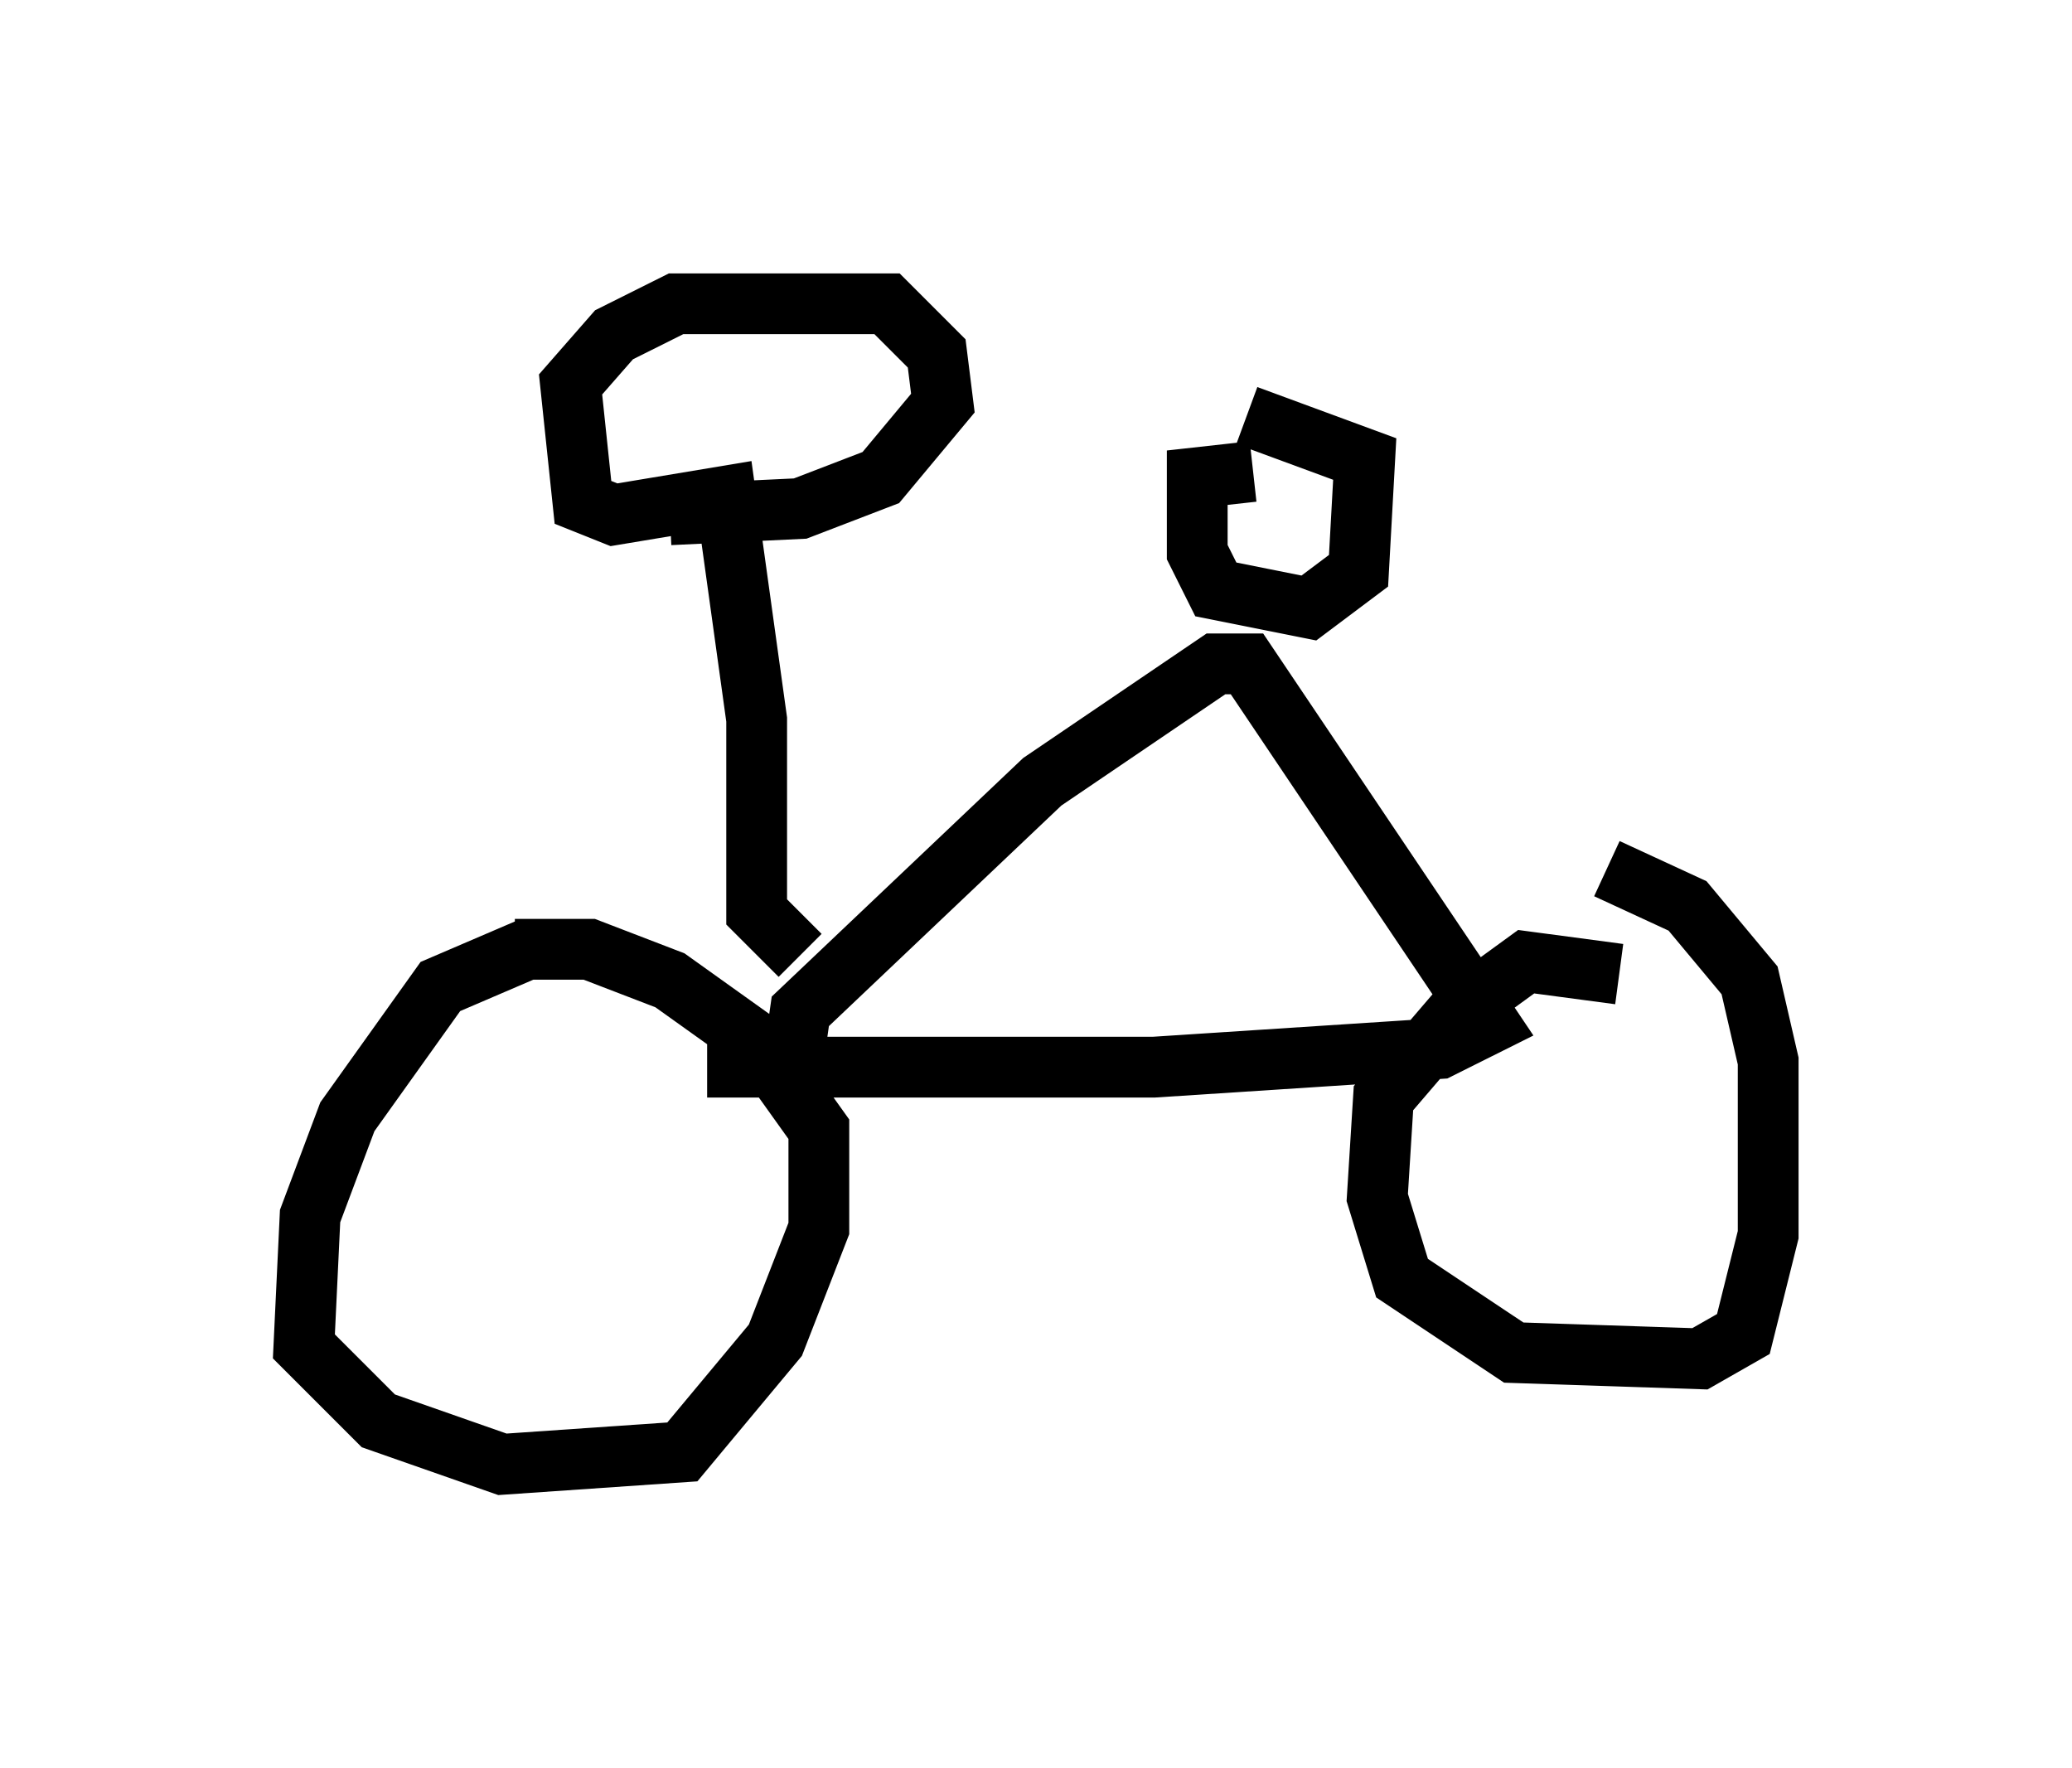 <?xml version="1.0" encoding="utf-8" ?>
<svg baseProfile="full" height="29.09" version="1.1" width="34.092" xmlns="http://www.w3.org/2000/svg" xmlns:ev="http://www.w3.org/2001/xml-events" xmlns:xlink="http://www.w3.org/1999/xlink"><defs /><rect fill="white" height="29.09" width="34.092" x="0" y="0" /><path d="M9.594, 15.821 m-0.919, -0.204 l-1.429, 0.613 -1.531, 2.144 l-0.613, 1.633 -0.102, 2.144 l1.225, 1.225 2.042, 0.715 l2.96, -0.204 1.531, -1.838 l0.715, -1.838 0.0, -1.633 l-1.021, -1.429 -1.429, -1.021 l-1.327, -0.51 -1.225, 0.0 m18.171, 0.408 l-1.531, -0.204 -1.123, 0.817 l-1.225, 1.429 -0.102, 1.633 l0.408, 1.327 1.838, 1.225 l3.063, 0.102 0.715, -0.408 l0.408, -1.633 0.0, -2.858 l-0.306, -1.327 -1.021, -1.225 l-1.327, -0.613 m-13.373, 3.063 l0.102, -0.715 3.981, -3.777 l2.858, -1.94 0.51, 0.0 l3.981, 5.921 -0.817, 0.408 l-4.696, 0.306 -7.35, 0.0 m8.983, -9.8 l-0.919, 0.102 0.0, 1.225 l0.306, 0.613 1.531, 0.306 l0.817, -0.613 0.102, -1.838 l-1.94, -0.715 m-7.35, 8.881 l-0.715, -0.715 0.0, -3.165 l-0.51, -3.675 -1.838, 0.306 l-0.51, -0.204 -0.204, -1.94 l0.715, -0.817 1.021, -0.51 l3.471, 0.0 0.817, 0.817 l0.102, 0.817 -1.021, 1.225 l-1.327, 0.51 -2.144, 0.102 " fill="none" stroke="black" stroke-width="1" /></svg>